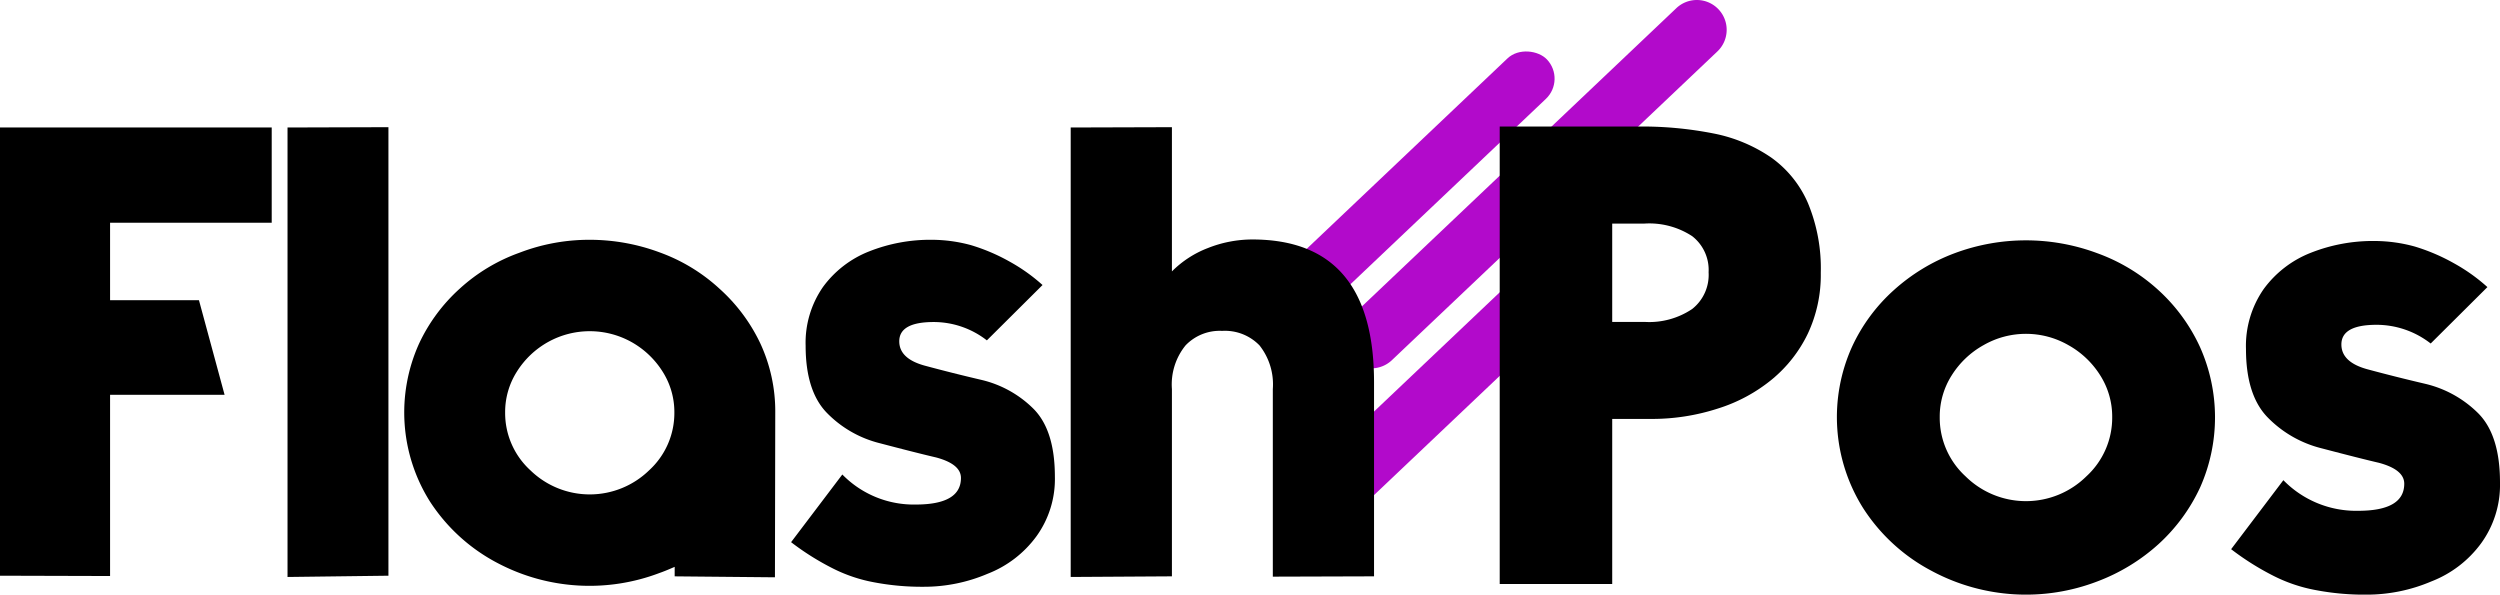 <svg xmlns="http://www.w3.org/2000/svg" viewBox="0 0 261.887 62.289"><defs><style>.cls-1{fill:#b20acb;}</style></defs><g id="Layer_2" data-name="Layer 2"><g id="Layer_1-2" data-name="Layer 1"><path class="cls-1" d="M136.267,35.494H170.197a3.176,3.176,0,0,1,3.176,3.176v0a3.176,3.176,0,0,1-3.176,3.176H136.267a3.176,3.176,0,0,1-3.176-3.176v0A3.176,3.176,0,0,1,136.267,35.494Z" transform="translate(15.444 116.064) rotate(-43.486)"/><path class="cls-1" d="M137.209,16.169H184.201a3.124,3.124,0,0,1,3.124,3.124v0a3.124,3.124,0,0,1-3.124,3.124H137.209a3.124,3.124,0,0,1-3.124-3.124v0A3.124,3.124,0,0,1,137.209,16.169Z" transform="translate(30.83 115.889) rotate(-43.486)"/><rect class="cls-1" x="127.704" y="17.002" width="39.807" height="5.845" rx="2.922" transform="translate(26.8 107.048) rotate(-43.486)"/><path d="M0,60.308V13.356H28.463v9.974H11.531V31.448h9.311l2.684,9.907H11.531V60.341Z"/><path d="M30.12,13.356l10.57-.033V60.308l-10.57.133Z"/><path d="M70.676,59.38q-1.061.464-1.557.63A20.636,20.636,0,0,1,52.187,59.016a18.822,18.822,0,0,1-7.157-6.494,17.509,17.509,0,0,1-1.127-16.534,18.006,18.006,0,0,1,4.274-5.766,18.545,18.545,0,0,1,6.229-3.744,20.374,20.374,0,0,1,7.356-1.359,21.016,21.016,0,0,1,7.356,1.326,18.555,18.555,0,0,1,6.229,3.777,18.097,18.097,0,0,1,4.307,5.766,16.908,16.908,0,0,1,1.558,7.223l-.033,17.264-10.504-.1ZM54.142,38.936A7.892,7.892,0,0,0,52.916,43.21a8.129,8.129,0,0,0,2.651,6.063,8.922,8.922,0,0,0,12.426,0,8.131,8.131,0,0,0,2.65-6.063A7.895,7.895,0,0,0,69.417,38.936a9.076,9.076,0,0,0-3.28-3.114,8.988,8.988,0,0,0-8.715,0A9.064,9.064,0,0,0,54.142,38.936Z"/><path d="M88.238,49.706a10.457,10.457,0,0,0,7.688,3.147q4.738,0,4.738-2.783,0-1.458-2.618-2.154-1.856-.429-5.898-1.491a11.675,11.675,0,0,1-5.534-3.181q-2.22-2.287-2.22-7.024a10.229,10.229,0,0,1,1.822-6.163,10.941,10.941,0,0,1,4.805-3.711,17.341,17.341,0,0,1,6.594-1.227,15.748,15.748,0,0,1,4.108.563,19.892,19.892,0,0,1,4.042,1.724,18.494,18.494,0,0,1,3.446,2.451l-5.832,5.799A9.062,9.062,0,0,0,97.814,33.734q-3.612,0-3.612,2.021,0,1.822,2.684,2.552,2.949.794,5.931,1.49a11.43,11.43,0,0,1,5.467,3.049q2.219,2.254,2.22,7.091a10.236,10.236,0,0,1-1.922,6.229,11.477,11.477,0,0,1-5.136,3.943,16.951,16.951,0,0,1-6.66,1.358,26.681,26.681,0,0,1-5.202-.464,15.983,15.983,0,0,1-4.34-1.458,27.596,27.596,0,0,1-4.374-2.75Z"/><path d="M122.764,13.323V28.432a10.741,10.741,0,0,1,3.777-2.451,12.63,12.63,0,0,1,4.639-.895q12.756,0,12.757,14.943V60.374l-10.603.033V40.758a6.583,6.583,0,0,0-1.392-4.572,5.029,5.029,0,0,0-3.91-1.524A4.945,4.945,0,0,0,124.189,36.186a6.485,6.485,0,0,0-1.425,4.572V60.374l-10.603.066V13.356Z"/><path d="M157.102,61.175v-47.918h14.318a38.709,38.709,0,0,1,8.172.742,16.154,16.154,0,0,1,5.943,2.499,11.387,11.387,0,0,1,3.85,4.762,17.836,17.836,0,0,1,1.351,7.328,14.451,14.451,0,0,1-1.351,6.349,14.157,14.157,0,0,1-3.749,4.795,16.797,16.797,0,0,1-5.707,3.073,22.359,22.359,0,0,1-6.922,1.08h-4.12v17.29Zm11.785-37.754v10.3h3.377a8.053,8.053,0,0,0,4.998-1.351,4.549,4.549,0,0,0,1.722-3.85,4.476,4.476,0,0,0-1.722-3.782,8.205,8.205,0,0,0-4.998-1.317Z"/><path d="M202.453,59.858a19.075,19.075,0,0,1-7.294-6.652,17.91,17.91,0,0,1-1.148-16.884,18.24,18.24,0,0,1,4.356-5.91,19.929,19.929,0,0,1,6.382-3.884,21.387,21.387,0,0,1,14.959,0,19.152,19.152,0,0,1,6.382,3.851,18.448,18.448,0,0,1,4.356,5.943,18.042,18.042,0,0,1,.034,14.723,18.586,18.586,0,0,1-4.39,5.978,20.093,20.093,0,0,1-6.382,3.883,20.878,20.878,0,0,1-17.256-1.047Zm3.444-9.962a9.008,9.008,0,0,0,12.664,0,8.323,8.323,0,0,0,2.702-6.213,8.047,8.047,0,0,0-1.25-4.356,9.24,9.24,0,0,0-3.343-3.174,8.929,8.929,0,0,0-8.881,0,9.231,9.231,0,0,0-3.343,3.174,8.039,8.039,0,0,0-1.25,4.356A8.32,8.32,0,0,0,205.897,49.896Z"/><path d="M239.194,50.301a10.653,10.653,0,0,0,7.834,3.208q4.828,0,4.829-2.836,0-1.485-2.667-2.195-1.892-.438-6.011-1.52a11.909,11.909,0,0,1-5.639-3.242q-2.263-2.329-2.263-7.158a10.427,10.427,0,0,1,1.857-6.281,11.154,11.154,0,0,1,4.896-3.782,17.674,17.674,0,0,1,6.72-1.25,16.064,16.064,0,0,1,4.187.574,20.294,20.294,0,0,1,4.12,1.756,18.854,18.854,0,0,1,3.512,2.499l-5.943,5.91a9.23,9.23,0,0,0-5.673-1.959q-3.681,0-3.681,2.06,0,1.859,2.735,2.601,3.005.81,6.045,1.52a11.65,11.65,0,0,1,5.572,3.106q2.262,2.297,2.263,7.227a10.431,10.431,0,0,1-1.959,6.349,11.69,11.69,0,0,1-5.234,4.019,17.273,17.273,0,0,1-6.788,1.385,27.119,27.119,0,0,1-5.302-.473,16.288,16.288,0,0,1-4.424-1.485,28.138,28.138,0,0,1-4.458-2.804Z"/></g></g></svg>